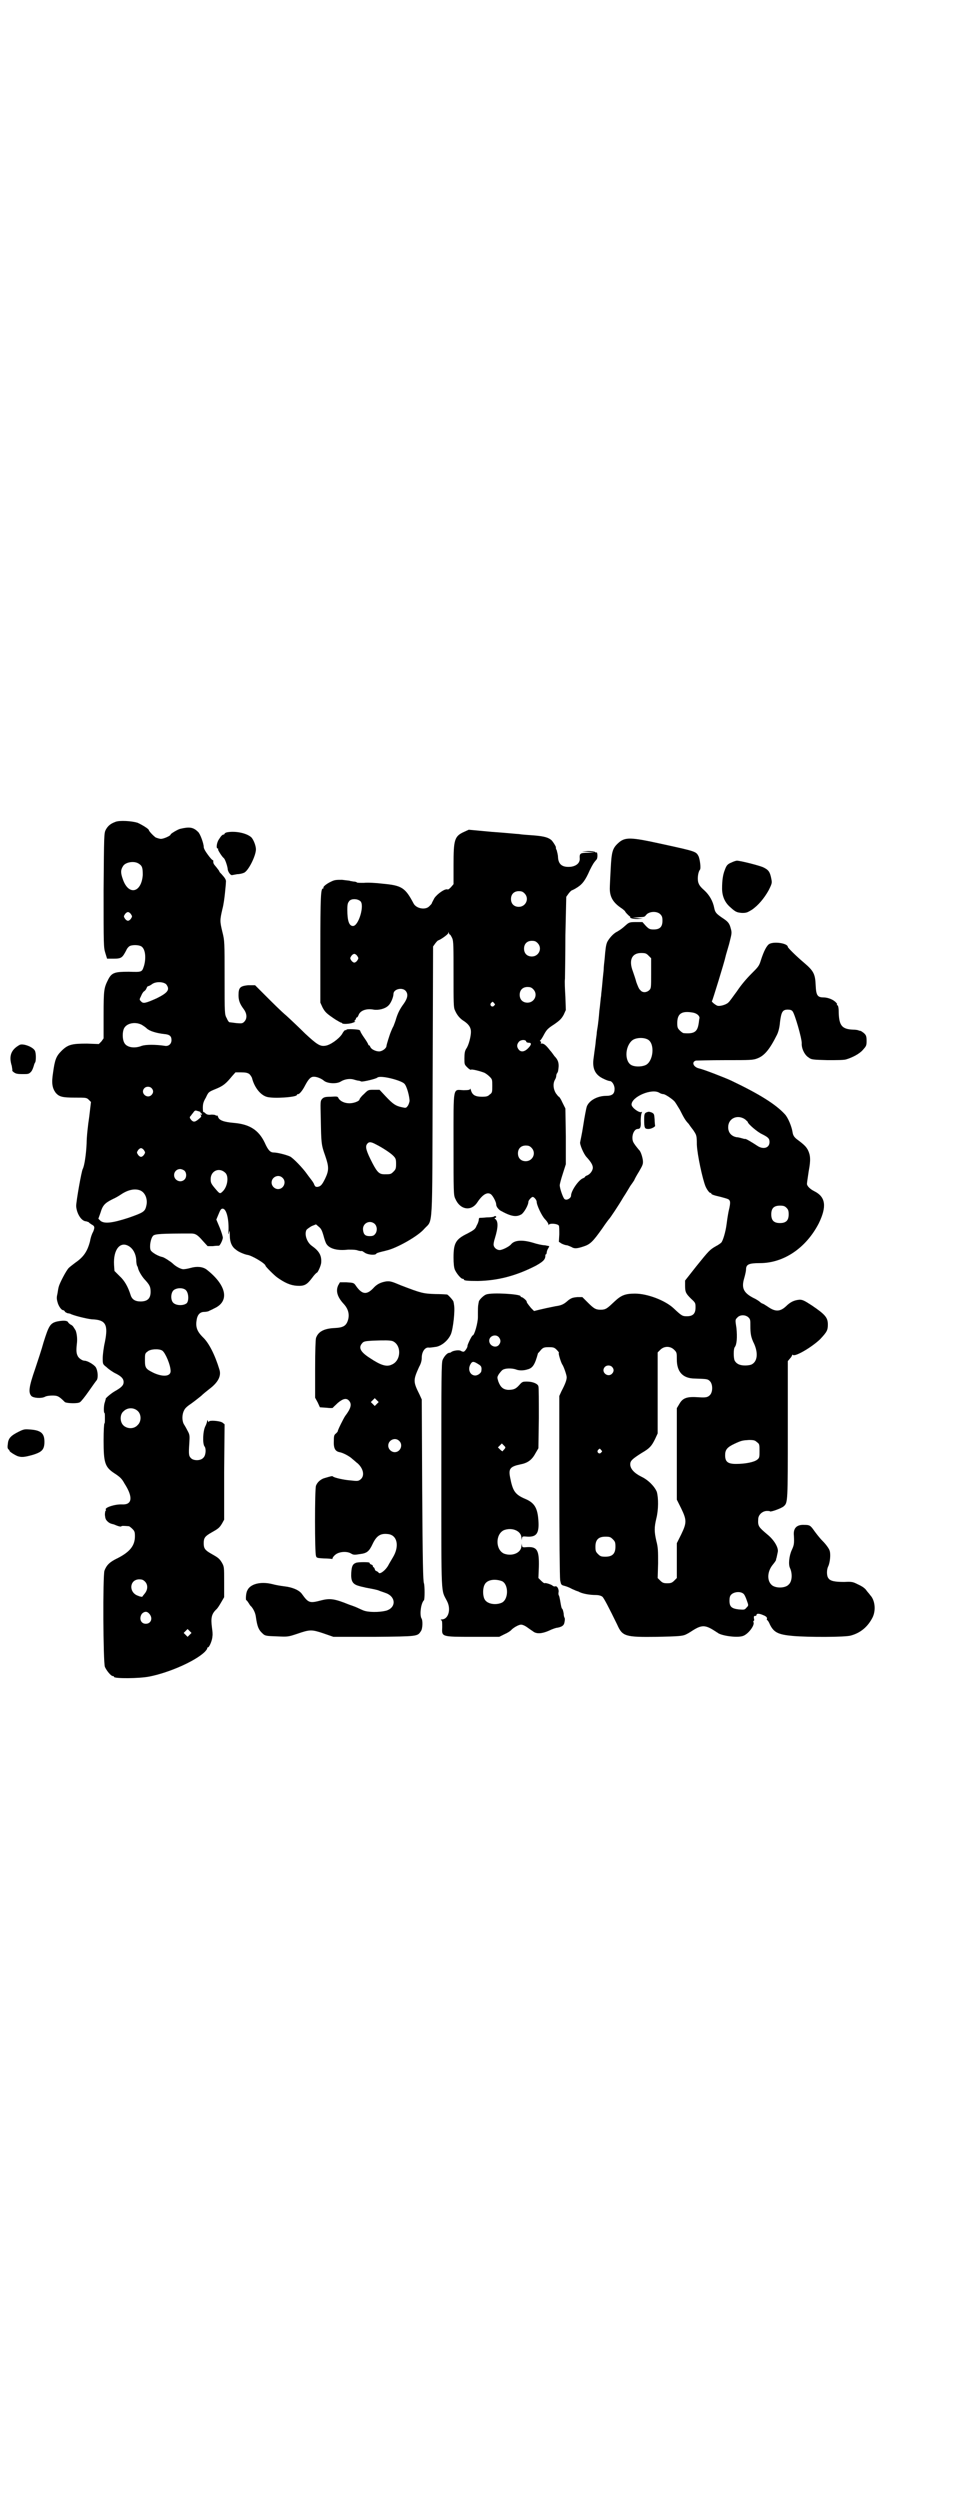 <?xml version="1.0" standalone="no"?>
<!DOCTYPE svg PUBLIC "-//W3C//DTD SVG 20010904//EN"
 "http://www.w3.org/TR/2001/REC-SVG-20010904/DTD/svg10.dtd">
<svg version="1.0" xmlns="http://www.w3.org/2000/svg"
 width="1112pt" height="2870pt" viewBox="0 0 1112 2870"
 preserveAspectRatio="xMidYMid meet">
<g transform="translate(0,2870) scale(0.5,-0.5)"
fill="#000000" stroke="none">
<path d="M265 3853 c-11 -4 -17 -9 -22 -18 -4 -8 -4 -11 -5 -139 0 -127 0
-131 4 -144 l4 -13 15 0 c18 0 20 2 29 19 2 5 6 9 8 10 6 3 21 3 27 -1 9 -6
11 -26 6 -44 -5 -15 -4 -15 -35 -14 -32 0 -39 -2 -47 -17 -10 -20 -11 -23 -11
-82 l0 -54 -5 -7 -6 -6 -27 1 c-35 0 -44 -2 -59 -17 -12 -12 -15 -20 -19 -49
-4 -25 -2 -36 6 -47 8 -9 15 -11 44 -11 26 0 27 0 32 -5 l5 -5 -4 -34 c-3 -19
-6 -47 -6 -61 -1 -24 -5 -52 -9 -59 -3 -6 -15 -74 -15 -85 1 -17 12 -35 23
-35 3 -1 6 -2 6 -2 0 -1 3 -3 6 -5 8 -4 8 -7 4 -17 -3 -5 -6 -14 -7 -21 -6
-24 -15 -37 -34 -50 -5 -4 -12 -9 -15 -12 -6 -6 -21 -35 -23 -43 -1 -3 -2 -10
-3 -16 -2 -8 -2 -12 0 -19 2 -9 9 -19 13 -19 1 0 3 -1 4 -3 1 -2 4 -3 6 -4 2
0 5 -1 6 -1 6 -4 39 -12 50 -13 32 -1 38 -12 30 -52 -3 -13 -5 -30 -5 -37 0
-14 0 -14 9 -21 5 -5 13 -10 18 -13 15 -7 21 -13 21 -21 0 -7 -4 -12 -20 -21
-9 -5 -24 -18 -21 -18 0 0 -1 -3 -2 -7 -3 -7 -3 -25 -1 -25 1 0 1 -5 1 -12 0
-7 0 -12 -1 -12 -1 0 -2 -17 -2 -39 0 -51 3 -61 24 -75 14 -9 18 -13 24 -24
20 -31 18 -49 -5 -48 -16 1 -41 -7 -38 -12 1 -1 1 -2 0 -2 -1 0 -2 -5 -2 -10
1 -9 2 -11 6 -15 3 -3 7 -5 8 -5 2 -1 4 -1 7 -2 9 -4 16 -6 17 -4 1 1 4 1 17
0 1 0 5 -3 8 -6 5 -5 6 -7 6 -17 0 -22 -12 -36 -39 -50 -19 -9 -26 -16 -31
-29 -4 -12 -3 -211 1 -221 4 -9 14 -21 18 -21 2 0 3 -1 3 -2 0 -4 58 -4 82 1
45 9 104 35 126 56 3 3 6 7 6 8 0 2 1 3 2 3 3 0 10 17 10 25 1 5 0 13 -1 20
-3 23 -1 32 11 43 2 2 6 8 10 15 l7 12 0 35 c0 34 0 35 -5 44 -6 10 -9 12 -25
21 -14 8 -17 12 -17 24 0 12 3 16 17 24 16 9 19 11 25 21 l5 9 0 109 1 110 -5
4 c-6 4 -31 6 -31 2 0 -2 -1 -1 -2 1 -1 3 -2 3 -2 1 0 -2 -2 -8 -4 -12 -6 -11
-7 -41 -2 -47 4 -5 3 -21 -3 -26 -6 -7 -22 -7 -28 -1 -5 5 -6 8 -4 35 1 17 1
19 -4 28 -3 6 -7 13 -9 16 -4 8 -4 22 1 31 2 5 8 10 17 16 7 5 17 13 22 17 5
5 14 12 19 16 20 15 28 30 23 45 -10 33 -24 61 -38 74 -14 14 -17 24 -14 41 2
11 8 17 17 17 4 0 9 1 11 2 1 1 7 3 12 6 36 16 29 53 -17 89 -9 7 -23 8 -37 4
-7 -2 -14 -3 -17 -3 -5 0 -17 6 -24 13 -4 4 -21 15 -24 15 -10 2 -25 11 -27
16 -3 8 0 27 6 33 4 4 19 5 87 5 10 0 15 -3 27 -17 l11 -12 12 0 c7 1 13 1 14
1 2 0 8 11 9 18 0 3 -3 13 -7 23 l-8 19 5 12 c4 10 6 13 9 13 9 1 15 -23 14
-50 -1 -9 0 -11 1 -5 1 6 2 5 2 -7 0 -15 5 -26 14 -32 5 -5 20 -11 26 -12 10
-1 42 -20 42 -25 0 -2 20 -22 27 -27 17 -12 30 -18 45 -19 17 -1 23 2 35 18 5
7 10 12 11 12 2 0 10 17 10 24 1 16 -5 26 -22 38 -11 8 -17 26 -12 36 1 2 7 6
12 9 l10 4 7 -6 c5 -4 7 -9 10 -19 2 -8 5 -17 7 -20 7 -11 25 -16 50 -13 5 0
14 0 19 -1 6 -2 11 -3 12 -2 1 0 4 -2 7 -4 7 -5 23 -6 26 -3 1 2 4 3 16 6 1 0
4 1 8 2 23 5 73 33 87 50 20 22 18 -12 19 339 l1 309 5 7 c3 4 6 7 7 7 6 2 23
14 23 17 0 3 1 3 1 0 1 -2 2 -4 3 -4 1 0 3 -4 5 -8 3 -7 3 -19 3 -83 0 -64 0
-76 3 -82 5 -12 12 -20 22 -26 10 -7 15 -14 15 -24 0 -10 -5 -31 -11 -39 -3
-5 -4 -10 -4 -22 0 -14 0 -14 7 -21 4 -4 8 -6 8 -5 1 2 21 -3 31 -7 4 -2 9 -6
12 -9 6 -6 6 -7 6 -21 0 -14 0 -16 -6 -20 -4 -4 -7 -5 -18 -5 -15 0 -22 4 -25
15 -1 3 -2 5 -2 3 0 -2 -3 -3 -15 -3 -25 1 -23 13 -23 -124 0 -110 0 -117 4
-125 11 -26 37 -30 51 -8 12 18 23 24 31 18 5 -4 12 -18 12 -23 0 -5 4 -10 9
-14 25 -14 37 -16 49 -9 6 4 16 21 16 29 0 3 7 11 10 11 3 0 9 -7 9 -11 0 -8
12 -33 19 -40 4 -4 8 -10 8 -12 0 -2 1 -3 1 -1 1 4 20 3 23 -2 1 -2 1 -11 1
-20 l-1 -17 6 -4 c4 -2 9 -4 13 -4 3 -1 8 -3 10 -4 6 -4 12 -4 27 1 16 5 22
11 44 42 8 12 15 21 16 22 2 2 21 30 32 49 6 9 13 21 16 26 3 4 7 10 9 13 1 3
6 12 11 20 8 14 10 17 9 26 -1 8 -5 21 -9 24 -1 1 -4 5 -8 10 -5 7 -7 10 -7
18 0 11 6 20 12 20 6 0 8 4 7 18 0 8 1 16 2 18 1 3 2 4 0 3 -5 -3 -23 10 -23
17 0 18 47 38 64 27 3 -2 7 -3 9 -3 4 0 19 -10 25 -16 3 -3 8 -12 13 -20 9
-18 13 -25 20 -32 2 -3 7 -10 11 -15 7 -11 8 -11 8 -33 1 -23 13 -79 20 -96 4
-9 10 -16 12 -15 0 1 1 1 1 -1 0 -2 4 -4 22 -8 18 -5 19 -5 21 -10 1 -4 0 -11
-3 -23 -2 -10 -4 -24 -5 -32 -2 -15 -8 -36 -12 -40 -1 -1 -6 -5 -12 -8 -14 -8
-16 -10 -45 -46 l-26 -33 0 -12 c0 -15 2 -18 14 -30 10 -9 10 -10 10 -20 0
-14 -6 -20 -20 -20 -10 0 -12 1 -30 18 -19 18 -60 34 -89 34 -23 0 -32 -4 -47
-18 -17 -16 -20 -19 -32 -19 -12 0 -16 3 -31 18 l-11 11 -12 0 c-10 -1 -13 -2
-20 -7 -10 -9 -15 -12 -30 -14 -20 -4 -24 -5 -37 -8 l-12 -3 -7 7 c-9 11 -10
13 -10 15 0 2 -9 10 -12 10 -1 0 -2 1 -2 2 0 5 -66 9 -79 4 -6 -2 -17 -13 -17
-17 0 -1 -1 -4 -1 -6 -1 -4 -1 -10 -1 -29 0 -13 -8 -42 -12 -42 -2 0 -12 -21
-12 -24 1 -2 -5 -12 -8 -13 -1 -1 -5 0 -8 2 -5 2 -17 0 -21 -3 -1 -1 -3 -2 -5
-2 -4 0 -11 -7 -15 -16 -3 -7 -3 -39 -3 -266 0 -287 -1 -260 13 -288 10 -19 3
-42 -12 -42 -3 0 -3 -1 -1 -2 2 -1 2 -6 2 -16 -1 -22 -3 -22 71 -22 l60 0 12
6 c7 3 13 7 15 9 5 6 18 13 23 13 4 0 10 -3 14 -6 4 -3 10 -7 13 -9 8 -7 21
-6 37 1 8 4 17 7 20 7 10 2 15 5 16 13 1 4 1 9 0 10 -1 1 -2 6 -2 10 -1 5 -2
9 -3 10 -2 1 -3 7 -5 19 -1 5 -2 11 -3 12 -1 1 -1 4 -1 6 2 6 -2 16 -7 15 -2
-1 -4 0 -6 1 -2 3 -18 8 -19 6 -1 0 -4 2 -8 6 l-6 6 1 25 c1 39 -4 47 -26 46
-12 -1 -12 -1 -13 5 0 5 0 4 -1 -2 0 -16 -21 -25 -40 -18 -20 9 -20 45 0 54
19 7 40 -2 40 -18 1 -6 1 -7 1 -2 1 6 1 6 13 5 21 -1 27 8 25 37 -2 29 -9 41
-31 50 -23 10 -28 18 -34 49 -4 20 0 25 24 30 16 3 26 10 34 25 l7 12 1 69 c0
38 0 71 -1 73 -1 6 -13 11 -26 11 -10 0 -11 0 -18 -8 -8 -9 -13 -11 -26 -11
-11 1 -17 6 -22 19 -3 10 -3 10 1 17 3 4 7 9 9 10 6 4 21 4 30 1 7 -3 18 -3
27 0 12 3 17 11 24 37 1 1 4 4 7 8 5 5 7 6 18 6 11 0 13 -1 18 -6 4 -4 6 -7 5
-7 -2 0 5 -23 8 -27 3 -4 10 -24 10 -29 0 -6 -3 -15 -12 -32 l-5 -11 0 -206
c0 -113 1 -211 2 -217 2 -10 2 -11 10 -13 4 -1 12 -4 17 -7 5 -2 9 -4 9 -4 0
0 3 -1 6 -2 8 -5 26 -8 40 -8 7 0 13 -2 15 -4 3 -2 15 -25 34 -64 12 -27 18
-29 92 -28 50 1 58 2 65 5 4 2 8 4 9 5 1 0 3 2 5 3 23 15 31 15 54 0 2 -1 4
-3 5 -3 6 -7 45 -13 59 -8 12 4 28 25 24 32 -1 1 0 2 1 3 1 0 1 3 0 6 0 4 0 5
3 5 2 0 3 1 3 2 0 4 6 4 15 0 8 -3 10 -6 9 -9 -1 -1 0 -2 1 -3 1 0 4 -5 6 -10
9 -18 19 -23 53 -26 34 -3 120 -3 133 1 22 6 39 20 50 42 8 17 5 40 -6 51 -1
2 -5 6 -8 10 -3 5 -10 10 -19 14 -12 6 -14 7 -32 6 -22 0 -33 2 -37 9 -4 5 -4
20 0 27 4 9 6 28 3 36 -1 4 -8 14 -16 22 -8 8 -16 19 -19 23 -9 13 -11 14 -23
14 -17 1 -26 -7 -24 -25 1 -19 0 -22 -5 -33 -6 -13 -8 -33 -4 -41 6 -13 5 -31
-3 -38 -8 -9 -32 -9 -40 0 -10 10 -9 30 3 45 4 5 8 10 8 12 0 2 1 4 1 4 0 0 1
4 3 14 2 10 -9 28 -24 40 -20 17 -22 19 -21 35 0 9 8 18 19 19 4 0 8 0 8 -1 1
-2 27 7 32 12 9 8 9 11 9 176 l0 157 5 6 c3 3 5 7 5 8 0 1 1 1 2 0 6 -4 43 18
62 36 16 17 18 21 18 34 0 16 -6 23 -37 44 -17 11 -21 13 -28 13 -12 -1 -21
-5 -31 -15 -14 -13 -25 -13 -42 -1 -6 4 -11 7 -12 7 0 0 -3 1 -5 3 -2 2 -9 7
-16 10 -23 12 -28 23 -21 46 2 7 4 16 4 19 0 12 6 15 32 15 55 0 106 35 135
91 19 39 16 61 -10 74 -10 5 -17 12 -17 17 0 3 2 15 4 29 5 26 4 37 -2 49 -4
7 -7 11 -26 25 -6 5 -8 9 -9 15 -2 14 -11 35 -18 42 -21 23 -60 47 -123 77
-15 7 -64 26 -74 28 -13 3 -18 15 -7 18 2 0 32 1 67 1 58 0 64 0 74 4 16 6 28
20 45 54 3 6 6 16 7 29 3 24 6 29 18 29 5 0 9 -1 11 -4 5 -6 21 -61 21 -73 -1
-12 7 -28 16 -33 6 -5 10 -5 43 -6 23 0 39 0 44 2 13 4 29 12 37 21 8 9 9 10
9 21 0 10 -1 13 -5 17 -3 3 -7 5 -8 6 -2 0 -4 1 -5 1 -1 1 -7 2 -13 2 -25 1
-32 9 -33 38 0 11 -1 17 -3 18 -2 1 -2 2 -1 2 1 0 0 2 -2 4 -6 7 -19 12 -29
12 -14 0 -17 5 -18 28 -1 26 -5 33 -26 51 -19 16 -38 35 -38 37 0 8 -30 13
-42 7 -6 -3 -13 -16 -20 -38 -4 -13 -6 -15 -22 -31 -11 -11 -23 -25 -33 -40
-9 -12 -17 -24 -20 -26 -5 -5 -20 -9 -25 -7 -5 2 -15 10 -12 11 1 1 28 88 31
102 0 1 4 14 8 28 6 24 7 26 4 36 -3 12 -6 16 -20 25 -13 9 -16 12 -18 22 -3
16 -11 30 -23 41 -9 8 -12 12 -14 19 -2 9 0 23 4 28 3 3 0 24 -3 31 -6 11 -5
11 -83 28 -73 16 -86 17 -102 2 -13 -12 -15 -20 -17 -60 -1 -19 -2 -39 -2 -44
0 -20 8 -33 28 -46 4 -3 7 -6 7 -6 0 -2 9 -11 11 -12 0 0 1 0 1 -1 -2 -3 6 -5
17 -5 l12 1 -12 1 -12 1 13 1 c16 1 14 0 20 7 8 7 24 7 31 0 4 -4 5 -7 5 -15
0 -14 -6 -20 -20 -20 -9 0 -11 1 -18 8 l-8 9 -15 0 c-15 0 -16 -1 -23 -7 -10
-9 -12 -10 -20 -15 -9 -4 -19 -16 -23 -24 -3 -7 -4 -16 -6 -40 -1 -8 -2 -18
-2 -22 0 -4 -2 -18 -3 -31 -1 -13 -3 -27 -3 -31 -1 -4 -2 -20 -4 -34 -1 -14
-3 -31 -4 -37 -1 -6 -2 -12 -2 -14 0 -2 -1 -9 -2 -16 -1 -13 -2 -16 -5 -40 -4
-25 3 -40 23 -49 6 -3 12 -5 14 -5 5 0 11 -9 11 -18 0 -11 -5 -16 -19 -16 -21
0 -40 -11 -45 -25 -1 -3 -5 -23 -8 -43 -3 -20 -7 -37 -7 -38 -2 -4 8 -28 15
-35 10 -11 14 -18 14 -24 0 -7 -7 -16 -14 -18 -2 -1 -4 -2 -4 -3 0 -1 -2 -2
-4 -3 -10 -3 -28 -29 -28 -40 0 -6 -10 -12 -15 -8 -3 2 -11 24 -11 32 0 2 3
14 7 26 l7 22 0 64 -1 64 -7 14 c-3 7 -7 13 -8 13 -1 0 -4 4 -7 8 -6 10 -7 22
-2 31 2 3 3 7 3 9 0 2 1 4 1 5 1 0 2 3 3 5 3 16 2 25 -8 35 -3 4 -7 10 -10 13
-10 13 -15 17 -21 16 -1 0 -1 1 0 2 1 1 0 2 -1 3 -2 1 -2 2 0 3 1 1 5 7 8 13
6 11 9 14 23 23 13 9 17 13 22 22 l5 11 -1 30 c-1 17 -2 35 -1 42 0 7 1 52 1
100 l2 88 5 7 c3 4 6 7 8 8 1 0 7 3 13 7 11 7 18 16 28 39 7 14 9 17 15 24 4
3 3 19 0 17 -1 -1 -2 0 -3 1 -1 1 -8 2 -16 2 l-14 -1 15 -1 15 -1 -16 -1 c-18
0 -20 -1 -19 -14 0 -9 -7 -16 -20 -18 -20 -2 -29 5 -30 22 0 5 -2 12 -3 16 -2
3 -2 6 -2 6 2 0 -6 13 -10 17 -7 6 -16 9 -41 11 -14 1 -29 2 -33 3 -4 0 -32 3
-62 5 l-54 5 -11 -5 c-22 -10 -24 -18 -24 -76 l0 -44 -6 -7 c-3 -3 -6 -6 -8
-5 -6 2 -23 -10 -30 -20 -3 -6 -6 -11 -6 -12 0 -1 -3 -4 -6 -7 -9 -9 -30 -5
-36 7 -19 36 -27 41 -70 45 -16 2 -36 3 -44 2 -9 0 -16 0 -16 1 -1 1 -4 2 -8
2 -4 1 -8 1 -9 2 -1 0 -9 1 -17 2 -13 0 -17 0 -25 -4 -11 -5 -19 -12 -18 -14
1 -1 0 -2 -1 -2 -5 0 -6 -18 -6 -139 l0 -123 5 -11 c6 -11 9 -14 30 -28 7 -4
13 -8 14 -7 0 0 1 -1 1 -1 0 -3 18 -2 25 1 3 1 5 2 5 3 0 1 -1 1 -2 0 -2 -1
-1 0 1 2 1 1 3 3 3 5 0 1 1 2 2 2 1 0 3 3 4 6 4 10 18 15 34 12 12 -2 27 2 34
9 6 5 12 20 12 27 0 11 20 16 28 7 6 -7 5 -16 -4 -29 -9 -12 -14 -22 -18 -35
-1 -4 -4 -12 -6 -17 -3 -5 -5 -11 -6 -13 -3 -7 -10 -30 -10 -32 0 -6 -10 -13
-17 -13 -8 0 -18 5 -20 10 -1 2 -2 4 -3 4 -1 0 -2 1 -2 2 0 1 -4 8 -9 15 -5 7
-9 14 -9 15 0 1 -1 2 -2 3 -4 2 -30 3 -30 1 0 -1 -1 -2 -2 -1 -1 1 -5 -3 -8
-9 -8 -12 -28 -26 -39 -27 -12 -2 -20 4 -46 28 -12 12 -32 31 -43 41 -12 10
-33 31 -47 45 l-25 25 -16 0 c-18 -2 -22 -5 -22 -23 0 -12 3 -20 12 -32 8 -11
8 -22 1 -29 -4 -4 -6 -4 -18 -3 -8 1 -15 2 -16 2 -1 0 -4 4 -6 9 -5 9 -5 10
-5 93 0 83 0 85 -5 105 -6 25 -6 27 0 53 3 11 5 28 6 38 1 10 2 20 2 23 1 6
-2 10 -10 19 -3 3 -5 5 -5 6 0 1 -3 5 -7 10 -7 8 -7 9 -7 14 0 2 -1 3 -1 2 -1
0 -4 3 -8 8 -10 13 -13 19 -13 23 0 7 -8 30 -13 34 -11 11 -20 12 -41 7 -5 -1
-22 -11 -22 -13 0 -3 -16 -10 -22 -10 -4 0 -9 2 -12 3 -6 4 -16 15 -16 17 0 3
-17 13 -26 17 -13 4 -41 6 -51 2z m54 -96 c8 -5 9 -10 9 -26 -3 -41 -33 -48
-46 -9 -5 14 -5 21 1 30 6 9 26 12 36 5z m886 -68 c12 -12 3 -31 -13 -31 -11
0 -18 7 -18 18 0 11 7 18 18 18 6 0 9 -1 13 -5z m-377 -18 c10 -9 -4 -57 -17
-57 -9 0 -13 12 -13 37 0 14 1 16 5 21 5 5 18 5 25 -1z m-527 -30 c3 -5 3 -5
0 -10 -2 -3 -5 -5 -7 -5 -2 0 -5 2 -7 5 -3 5 -3 5 0 10 2 3 5 5 7 5 2 0 5 -2
7 -5z m934 -66 c12 -12 3 -31 -13 -31 -11 0 -18 7 -18 18 0 11 7 18 18 18 6 0
9 -1 13 -5z m255 -29 l6 -6 0 -34 c0 -33 0 -35 -4 -39 -6 -6 -16 -7 -21 0 -3
2 -6 10 -9 18 -2 8 -6 19 -8 25 -10 26 -2 42 19 42 10 0 12 -1 17 -6z m-669
-1 c3 -5 3 -5 0 -10 -2 -3 -5 -5 -7 -5 -2 0 -5 2 -7 5 -3 5 -3 5 0 10 2 3 5 5
7 5 2 0 5 -2 7 -5z m-439 -65 c9 -12 4 -19 -22 -32 -25 -11 -31 -13 -36 -7 -4
4 -4 4 0 12 2 5 5 10 7 11 3 2 5 5 6 8 1 2 2 4 4 4 1 0 5 2 9 5 9 6 26 5 32
-1z m843 -11 c12 -12 3 -31 -13 -31 -11 0 -18 7 -18 18 0 11 7 18 18 18 6 0 9
-1 13 -5z m-90 -32 c3 -3 3 -3 0 -6 -4 -5 -11 1 -7 6 4 4 4 4 7 0z m458 -22
c9 -2 15 -8 14 -13 -1 -3 -1 -8 -2 -13 -3 -18 -10 -23 -34 -21 -2 0 -6 3 -9 6
-5 5 -6 7 -6 17 0 22 10 29 37 24z m-1267 -28 c3 -2 8 -5 11 -8 6 -6 22 -11
40 -13 13 -1 17 -5 17 -14 0 -9 -7 -15 -16 -13 -21 3 -42 3 -52 0 -17 -7 -36
-4 -41 8 -4 8 -4 24 0 32 6 12 26 16 41 8z m1163 -34 c16 -10 12 -49 -5 -58
-8 -4 -23 -5 -32 -1 -17 7 -17 42 0 57 8 7 27 8 37 2z m-280 -4 c0 -2 3 -3 6
-3 7 0 6 -5 -2 -13 -8 -8 -16 -9 -21 -3 -5 6 -5 12 0 18 4 5 15 6 17 1z m-636
-75 c2 -2 5 -6 6 -9 5 -20 18 -38 33 -43 15 -5 70 -1 70 4 0 1 1 2 3 2 3 0 10
8 16 20 8 15 13 20 20 20 7 0 17 -4 23 -9 8 -7 30 -8 39 -2 8 5 19 7 28 5 4
-1 10 -3 12 -3 2 0 5 -1 7 -2 4 -1 34 6 37 9 7 6 54 -6 62 -14 6 -6 12 -30 12
-40 -1 -5 -3 -10 -5 -12 -3 -4 -4 -4 -13 -2 -14 3 -20 7 -37 25 l-14 15 -13 0
c-13 0 -13 0 -23 -10 -6 -5 -10 -11 -10 -12 0 -4 -13 -9 -23 -9 -12 0 -21 5
-25 11 -2 5 -3 5 -18 4 -13 0 -16 -1 -20 -5 -4 -5 -4 -5 -3 -45 1 -56 1 -60
10 -85 9 -26 9 -34 0 -53 -7 -14 -10 -18 -18 -19 -4 0 -5 1 -7 5 -1 4 -5 9 -8
13 -3 4 -7 9 -9 12 -9 13 -32 37 -39 40 -9 4 -29 9 -37 9 -8 0 -13 5 -21 23
-14 29 -35 42 -71 45 -23 2 -34 6 -36 14 -1 2 -2 4 -3 3 -1 -1 -2 -1 -2 0 0 1
-4 2 -10 2 -7 -1 -11 0 -14 3 -2 2 -4 3 -5 3 0 -1 -1 3 -1 9 0 9 1 14 7 24 6
13 6 13 23 20 17 7 23 12 37 29 l8 9 13 0 c10 0 15 -1 19 -4z m-225 -32 c5 -5
5 -11 0 -16 -10 -10 -27 5 -16 16 4 4 12 4 16 0z m113 -56 c-1 -1 0 -2 1 -2 1
0 2 -1 2 -2 0 -1 -1 -2 -2 -1 -2 1 -2 1 -1 -1 2 -2 2 -4 -3 -8 -9 -8 -13 -9
-18 -4 -5 6 -5 7 -1 11 1 2 4 5 6 8 3 4 4 4 10 2 4 -1 6 -2 6 -3z m1251 -16
c3 -3 6 -5 6 -6 0 -4 22 -23 33 -28 14 -7 17 -10 17 -18 0 -14 -15 -18 -29 -8
-9 6 -27 17 -27 15 0 0 -2 0 -5 1 -4 1 -10 3 -14 3 -12 2 -20 10 -20 23 0 21
22 30 39 18z m-849 -57 c16 -8 34 -20 40 -26 6 -6 7 -8 7 -19 0 -11 -1 -13 -6
-18 -6 -6 -7 -6 -21 -6 -11 0 -16 4 -27 25 -15 29 -17 38 -13 44 4 6 9 6 20 0z
m358 -8 c12 -12 3 -31 -13 -31 -11 0 -18 7 -18 18 0 11 7 18 18 18 6 0 9 -1
13 -5z m-890 -6 c3 -5 3 -5 0 -10 -2 -3 -5 -5 -7 -5 -2 0 -5 2 -7 5 -3 5 -3 5
0 10 2 3 5 5 7 5 2 0 5 -2 7 -5z m93 -47 c5 -5 5 -15 0 -20 -9 -9 -24 -2 -24
10 0 8 6 14 14 14 3 0 8 -2 10 -4z m94 -5 c8 -8 5 -31 -6 -42 -6 -6 -7 -6 -14
2 -13 15 -14 17 -14 26 0 19 20 28 34 14z m131 -11 c10 -9 3 -26 -10 -26 -8 0
-15 7 -15 15 0 13 16 20 25 11z m-327 -29 c12 -5 18 -21 14 -36 -3 -13 -7 -15
-41 -27 -37 -12 -55 -14 -64 -7 l-5 5 5 14 c5 17 10 22 28 31 7 3 15 8 18 10
16 11 32 15 45 10z m1485 -40 c4 -4 5 -7 5 -15 0 -14 -6 -20 -20 -20 -14 0
-20 6 -20 20 0 14 6 20 20 20 8 0 11 -1 15 -5z m-946 -37 c6 -6 6 -17 1 -23
-3 -4 -6 -5 -13 -5 -10 0 -14 4 -15 15 -1 15 16 23 27 13z m-565 -51 c10 -6
16 -18 17 -31 0 -6 1 -13 2 -14 1 -2 2 -4 2 -5 1 -6 8 -18 14 -25 13 -14 15
-18 15 -30 0 -15 -7 -22 -23 -22 -13 0 -20 5 -23 15 -6 19 -14 33 -25 43 l-12
12 -1 14 c-2 35 14 55 34 43z m131 -101 c7 -7 7 -25 2 -30 -7 -6 -24 -6 -31 1
-6 6 -6 21 0 28 7 7 23 7 29 1z m1293 -63 c4 -4 4 -7 4 -18 0 -19 1 -27 9 -43
9 -21 7 -39 -5 -46 -3 -2 -10 -3 -16 -3 -13 0 -20 4 -24 11 -3 6 -3 27 0 31 5
6 6 23 4 44 -3 19 -3 19 2 24 6 7 19 7 26 0z m-574 -45 c5 -6 5 -12 0 -18 -7
-8 -22 -2 -22 10 0 11 15 16 22 8z m403 -29 c6 -6 6 -7 6 -22 0 -29 14 -44 42
-44 28 -1 29 -1 34 -6 7 -7 7 -25 0 -32 -5 -5 -9 -6 -25 -5 -27 2 -37 -1 -45
-15 l-6 -10 0 -105 0 -105 10 -20 c13 -27 13 -33 0 -60 l-10 -20 0 -40 0 -40
-6 -6 c-5 -5 -8 -6 -16 -6 -8 0 -11 1 -16 6 l-6 6 1 34 c0 28 0 36 -4 51 -5
22 -5 31 0 52 5 20 5 47 1 61 -5 12 -19 27 -36 35 -16 8 -25 18 -25 28 0 8 4
12 26 26 19 11 23 16 31 32 l6 13 0 93 0 93 6 6 c9 9 23 9 32 0z m-1176 -2 c7
-5 19 -33 19 -47 0 -12 -17 -14 -39 -4 -18 9 -20 11 -20 29 0 14 0 16 6 20 6
6 27 7 34 2z m726 -31 c7 -4 8 -7 7 -15 0 -5 -8 -11 -14 -11 -12 0 -18 14 -11
26 4 7 7 7 18 0z m307 -6 c5 -5 5 -11 0 -16 -10 -10 -27 5 -16 16 4 4 12 4 16
0z m-1089 -102 c8 -8 8 -24 -1 -32 -8 -9 -23 -9 -32 -1 -9 8 -9 26 0 33 9 9
24 9 33 0z m1422 -71 c6 -4 6 -6 6 -20 0 -14 0 -16 -5 -20 -7 -6 -28 -10 -49
-10 -19 0 -25 5 -25 20 0 12 4 18 21 26 17 8 19 8 34 9 11 0 14 -1 18 -5z
m-580 -16 c-2 -2 -4 -4 -4 -5 -1 0 -3 1 -6 4 l-5 5 4 4 5 5 4 -4 c5 -5 5 -5 2
-9z m222 -2 c3 -3 3 -3 0 -6 -4 -5 -11 1 -7 6 4 4 4 4 7 0z m27 -205 c5 -5 6
-7 6 -17 0 -16 -7 -23 -23 -23 -10 0 -12 1 -17 6 -5 5 -6 7 -6 17 0 16 7 23
23 23 10 0 12 -1 17 -6z m-1075 -97 c7 -7 7 -18 0 -27 -3 -4 -6 -7 -6 -8 -1 0
-5 0 -9 2 -23 7 -21 38 2 38 6 0 9 -1 13 -5z m820 1 c16 -7 16 -43 -1 -50 -15
-6 -34 -2 -39 9 -4 8 -4 24 0 32 5 12 23 15 40 9z m556 -30 c2 -2 5 -9 7 -15
4 -11 4 -11 -1 -16 -4 -5 -5 -5 -18 -4 -16 2 -21 6 -21 20 0 7 1 11 4 14 7 7
23 8 29 1z m-1366 -45 c9 -10 4 -23 -8 -23 -12 0 -16 13 -9 23 6 6 12 6 17 0z
m93 -48 l-5 -5 -4 4 -5 5 4 4 5 5 4 -4 5 -5 -4 -4z"/>
<path d="M521 3829 c-3 -1 -5 -2 -5 -3 0 -1 -1 -2 -2 -2 -3 0 -6 -3 -11 -11
-5 -7 -7 -21 -3 -21 1 0 2 -1 1 -2 -1 -1 9 -17 13 -20 3 -2 8 -17 9 -24 0 -7
7 -17 11 -15 0 0 6 1 11 2 6 0 13 2 15 3 10 3 28 39 28 54 0 8 -5 21 -10 27
-10 10 -37 16 -57 12z"/>
<path d="M1681 3760 c-10 -4 -12 -7 -16 -18 -4 -10 -6 -23 -6 -42 0 -17 6 -32
19 -43 12 -11 15 -12 27 -13 10 0 12 1 22 7 15 10 29 27 39 45 8 16 8 17 6 27
-3 15 -6 20 -19 26 -9 4 -52 15 -60 15 -2 0 -8 -2 -12 -4z"/>
<path d="M45 3341 c-20 -11 -25 -26 -18 -48 1 -6 2 -11 1 -11 0 0 1 -2 4 -4 4
-3 8 -4 19 -4 14 0 15 0 20 5 3 3 5 9 6 12 1 3 2 8 4 10 2 5 2 22 -1 27 -5 9
-28 17 -35 13z"/>
<path d="M1485 3186 c-4 -2 -5 -4 -5 -16 0 -20 1 -22 10 -22 7 0 17 6 15 8 0
1 -1 7 -1 14 -1 12 -1 13 -7 16 -6 2 -7 2 -12 0z"/>
<path d="M1135 2947 c-1 -1 -8 -2 -17 -2 -8 -1 -16 -1 -16 -1 -1 0 -2 -2 -2
-4 0 -3 -2 -9 -5 -14 -3 -8 -6 -10 -21 -18 -27 -13 -32 -22 -32 -55 0 -14 1
-23 3 -28 4 -9 14 -21 18 -21 2 0 3 -1 3 -2 0 -2 8 -3 32 -3 45 1 86 11 133
35 16 9 22 14 22 23 0 2 0 3 1 3 1 0 2 2 2 4 0 1 1 6 3 9 2 3 3 6 3 6 0 0 -5
1 -10 2 -6 0 -19 3 -28 6 -24 7 -42 6 -50 -4 -4 -5 -20 -13 -26 -13 -7 0 -14
6 -14 13 0 2 1 8 3 14 8 26 8 40 0 45 -1 1 -1 2 1 2 1 0 2 1 2 2 0 2 -3 3 -5
1z"/>
<path d="M887 2798 c-12 -2 -20 -6 -27 -13 -17 -19 -28 -18 -43 4 -4 6 -6 6
-21 7 l-15 0 -4 -7 c-6 -13 -2 -27 13 -43 10 -11 13 -23 10 -35 -4 -15 -11
-19 -31 -20 -24 -1 -38 -8 -43 -23 -1 -4 -2 -28 -2 -72 l0 -65 6 -11 5 -11 15
-1 c8 -1 14 -1 15 0 0 1 5 5 11 11 12 10 20 12 26 5 7 -8 4 -18 -9 -35 -4 -6
-17 -32 -17 -35 0 -1 -2 -3 -4 -5 -4 -3 -5 -5 -5 -16 -1 -18 3 -25 13 -27 7
-1 23 -9 30 -16 4 -3 9 -8 12 -10 13 -12 16 -28 7 -36 -5 -4 -6 -5 -22 -3 -16
1 -38 6 -42 9 -1 2 -4 1 -21 -4 -8 -3 -15 -9 -18 -17 -3 -7 -3 -155 0 -161 1
-5 3 -5 18 -6 9 0 18 -1 18 -1 1 -1 2 0 2 1 0 2 3 6 7 9 9 7 27 8 36 2 5 -3 8
-3 20 -1 16 2 21 6 29 23 9 19 18 25 35 23 22 -2 27 -28 12 -53 -4 -7 -9 -15
-11 -19 -6 -11 -19 -21 -22 -17 0 1 -3 3 -5 4 -2 0 -4 3 -4 5 -1 2 -2 4 -3 4
-1 0 -2 1 -1 2 0 1 -1 3 -4 4 -3 1 -4 3 -4 4 1 2 -26 2 -31 0 -8 -3 -10 -8
-11 -23 -1 -19 3 -26 17 -30 6 -2 13 -3 16 -4 16 -3 27 -5 31 -7 2 -1 9 -3 14
-5 25 -8 26 -34 2 -41 -16 -4 -42 -4 -53 1 -5 2 -13 6 -18 8 -5 2 -11 4 -14 5
-32 13 -43 15 -63 10 -27 -7 -30 -7 -45 14 -6 9 -22 16 -41 18 -8 1 -20 3 -27
5 -28 7 -52 0 -58 -15 -3 -5 -4 -22 -2 -22 1 0 3 -3 5 -6 2 -3 4 -7 6 -8 6 -7
10 -16 11 -25 3 -21 6 -29 15 -37 6 -6 8 -6 35 -7 23 -1 24 -1 45 6 29 10 33
10 60 1 l23 -8 94 0 c101 1 99 1 107 13 4 5 5 25 1 30 -4 9 -1 34 6 41 2 2 2
33 0 39 -2 5 -3 47 -4 214 l-1 208 -5 11 c-15 30 -15 33 -1 64 4 7 6 14 6 21
0 14 8 25 17 23 3 0 11 1 17 2 13 3 27 15 33 29 5 12 10 55 7 68 0 2 -1 5 -1
6 0 3 -13 17 -15 17 -1 0 -13 1 -27 1 -28 1 -32 2 -79 20 -21 9 -25 10 -34 9z
m15 -137 c21 -9 20 -45 -2 -54 -12 -6 -26 -1 -50 15 -22 14 -27 24 -18 34 3 4
6 5 24 6 27 1 40 1 46 -1z m-36 -144 l-5 -5 -4 4 -5 5 4 4 5 5 4 -4 5 -5 -4
-4z m51 -85 c10 -9 3 -26 -10 -26 -8 0 -15 7 -15 15 0 13 16 20 25 11z"/>
<path d="M131 2706 c-16 -4 -19 -10 -31 -48 -4 -15 -13 -42 -19 -60 -15 -43
-16 -55 -9 -63 5 -5 23 -6 31 -2 3 2 11 3 17 3 12 0 15 -1 29 -15 4 -3 31 -4
35 0 2 1 11 12 20 25 9 13 17 24 18 25 4 5 3 22 -2 30 -4 6 -19 15 -26 15 -5
0 -14 6 -16 12 -3 6 -3 14 -1 31 1 12 -2 27 -5 29 0 1 -2 3 -3 5 -1 2 -4 5 -7
6 -3 2 -5 4 -6 6 -2 3 -10 4 -25 1z"/>
<path d="M43 2453 c-18 -9 -24 -15 -25 -28 -1 -6 -1 -10 1 -12 2 -2 3 -3 3 -4
-1 -1 9 -8 18 -12 9 -3 15 -3 36 3 19 6 25 11 26 26 1 22 -6 30 -32 32 -13 1
-15 1 -27 -5z"/>
</g>
</svg>
